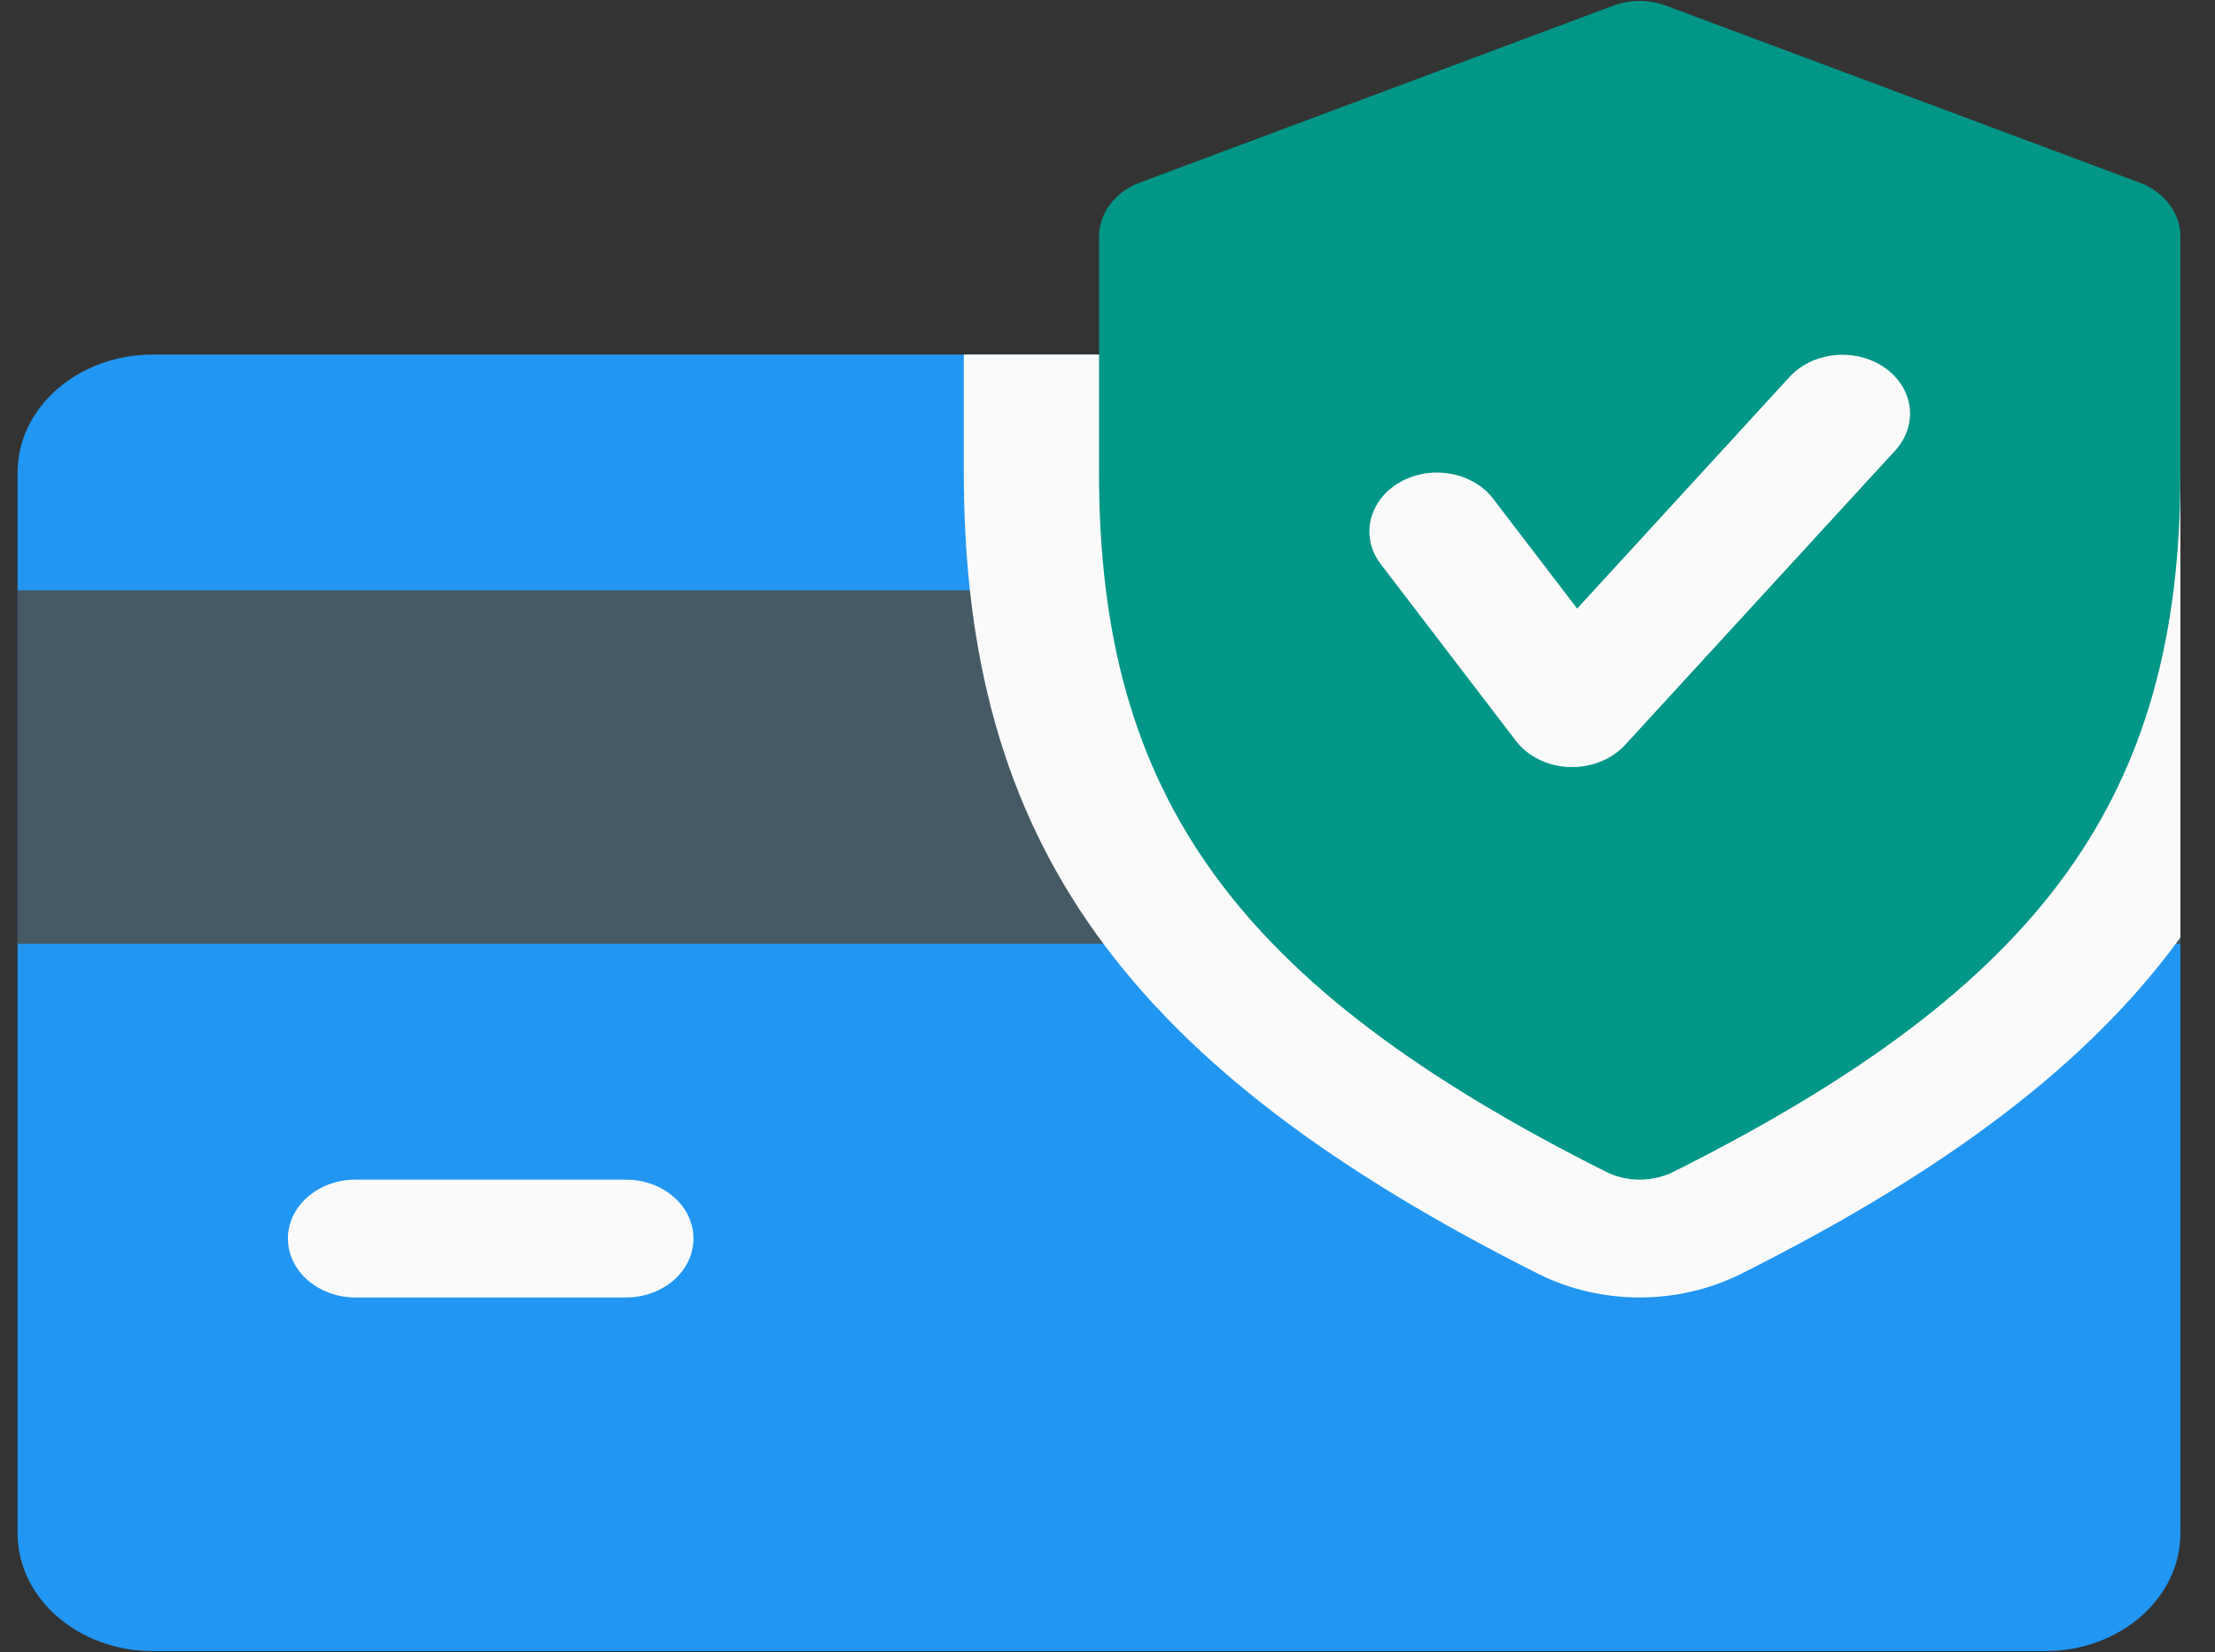 <svg width="63" height="47" viewBox="0 0 63 47" fill="none" xmlns="http://www.w3.org/2000/svg">
<rect x="0" y="0" width="63" height="47" fill="#333333" stroke="none"/>
<path d="M58.172 10.086H4.345C2.226 10.086 0.5 11.592 0.5 13.439V43.619C0.5 45.47 2.226 46.972 4.345 46.972H58.172C60.294 46.972 62.016 45.47 62.016 43.619V13.439C62.016 11.592 60.294 10.086 58.172 10.086Z" fill="#2196F3"/>
<path d="M62.016 16.793H0.5V26.852H62.016V16.793Z" fill="#455A64"/>
<path d="M17.801 36.912H10.112C9.051 36.912 8.189 36.161 8.189 35.236C8.189 34.31 9.051 33.559 10.112 33.559H17.801C18.863 33.559 19.724 34.31 19.724 35.236C19.724 36.161 18.863 36.912 17.801 36.912Z" fill="#FAFAFA"/>
<path d="M62.016 26.671V13.439C62.016 11.592 60.294 10.086 58.171 10.086H27.413V13.439C27.413 23.942 31.996 30.337 43.776 36.252C44.645 36.684 45.637 36.912 46.637 36.912C47.637 36.912 48.629 36.684 49.509 36.245C55.338 33.324 59.398 30.276 62.016 26.671Z" fill="#FAFAFA"/>
<path d="M60.852 5.194L47.395 0.164C46.907 -0.017 46.365 -0.017 45.877 0.164L32.42 5.194C31.716 5.455 31.259 6.062 31.259 6.733V13.439C31.259 22.664 35.169 28.056 45.681 33.338C45.977 33.485 46.307 33.559 46.638 33.559C46.968 33.559 47.299 33.485 47.595 33.338C58.107 28.07 62.017 22.678 62.017 13.439V6.733C62.017 6.062 61.559 5.455 60.852 5.194Z" fill="#009688"/>
<path d="M44.716 21.823C44.689 21.823 44.658 21.823 44.635 21.823C44.024 21.799 43.459 21.524 43.117 21.078L39.272 16.049C38.684 15.277 38.922 14.238 39.806 13.725C40.683 13.215 41.879 13.416 42.471 14.191L44.858 17.313L50.902 10.72C51.567 9.999 52.779 9.885 53.605 10.459C54.436 11.039 54.566 12.092 53.905 12.816L46.215 21.199C45.85 21.591 45.297 21.823 44.716 21.823Z" fill="#FAFAFA"/>
</svg>
